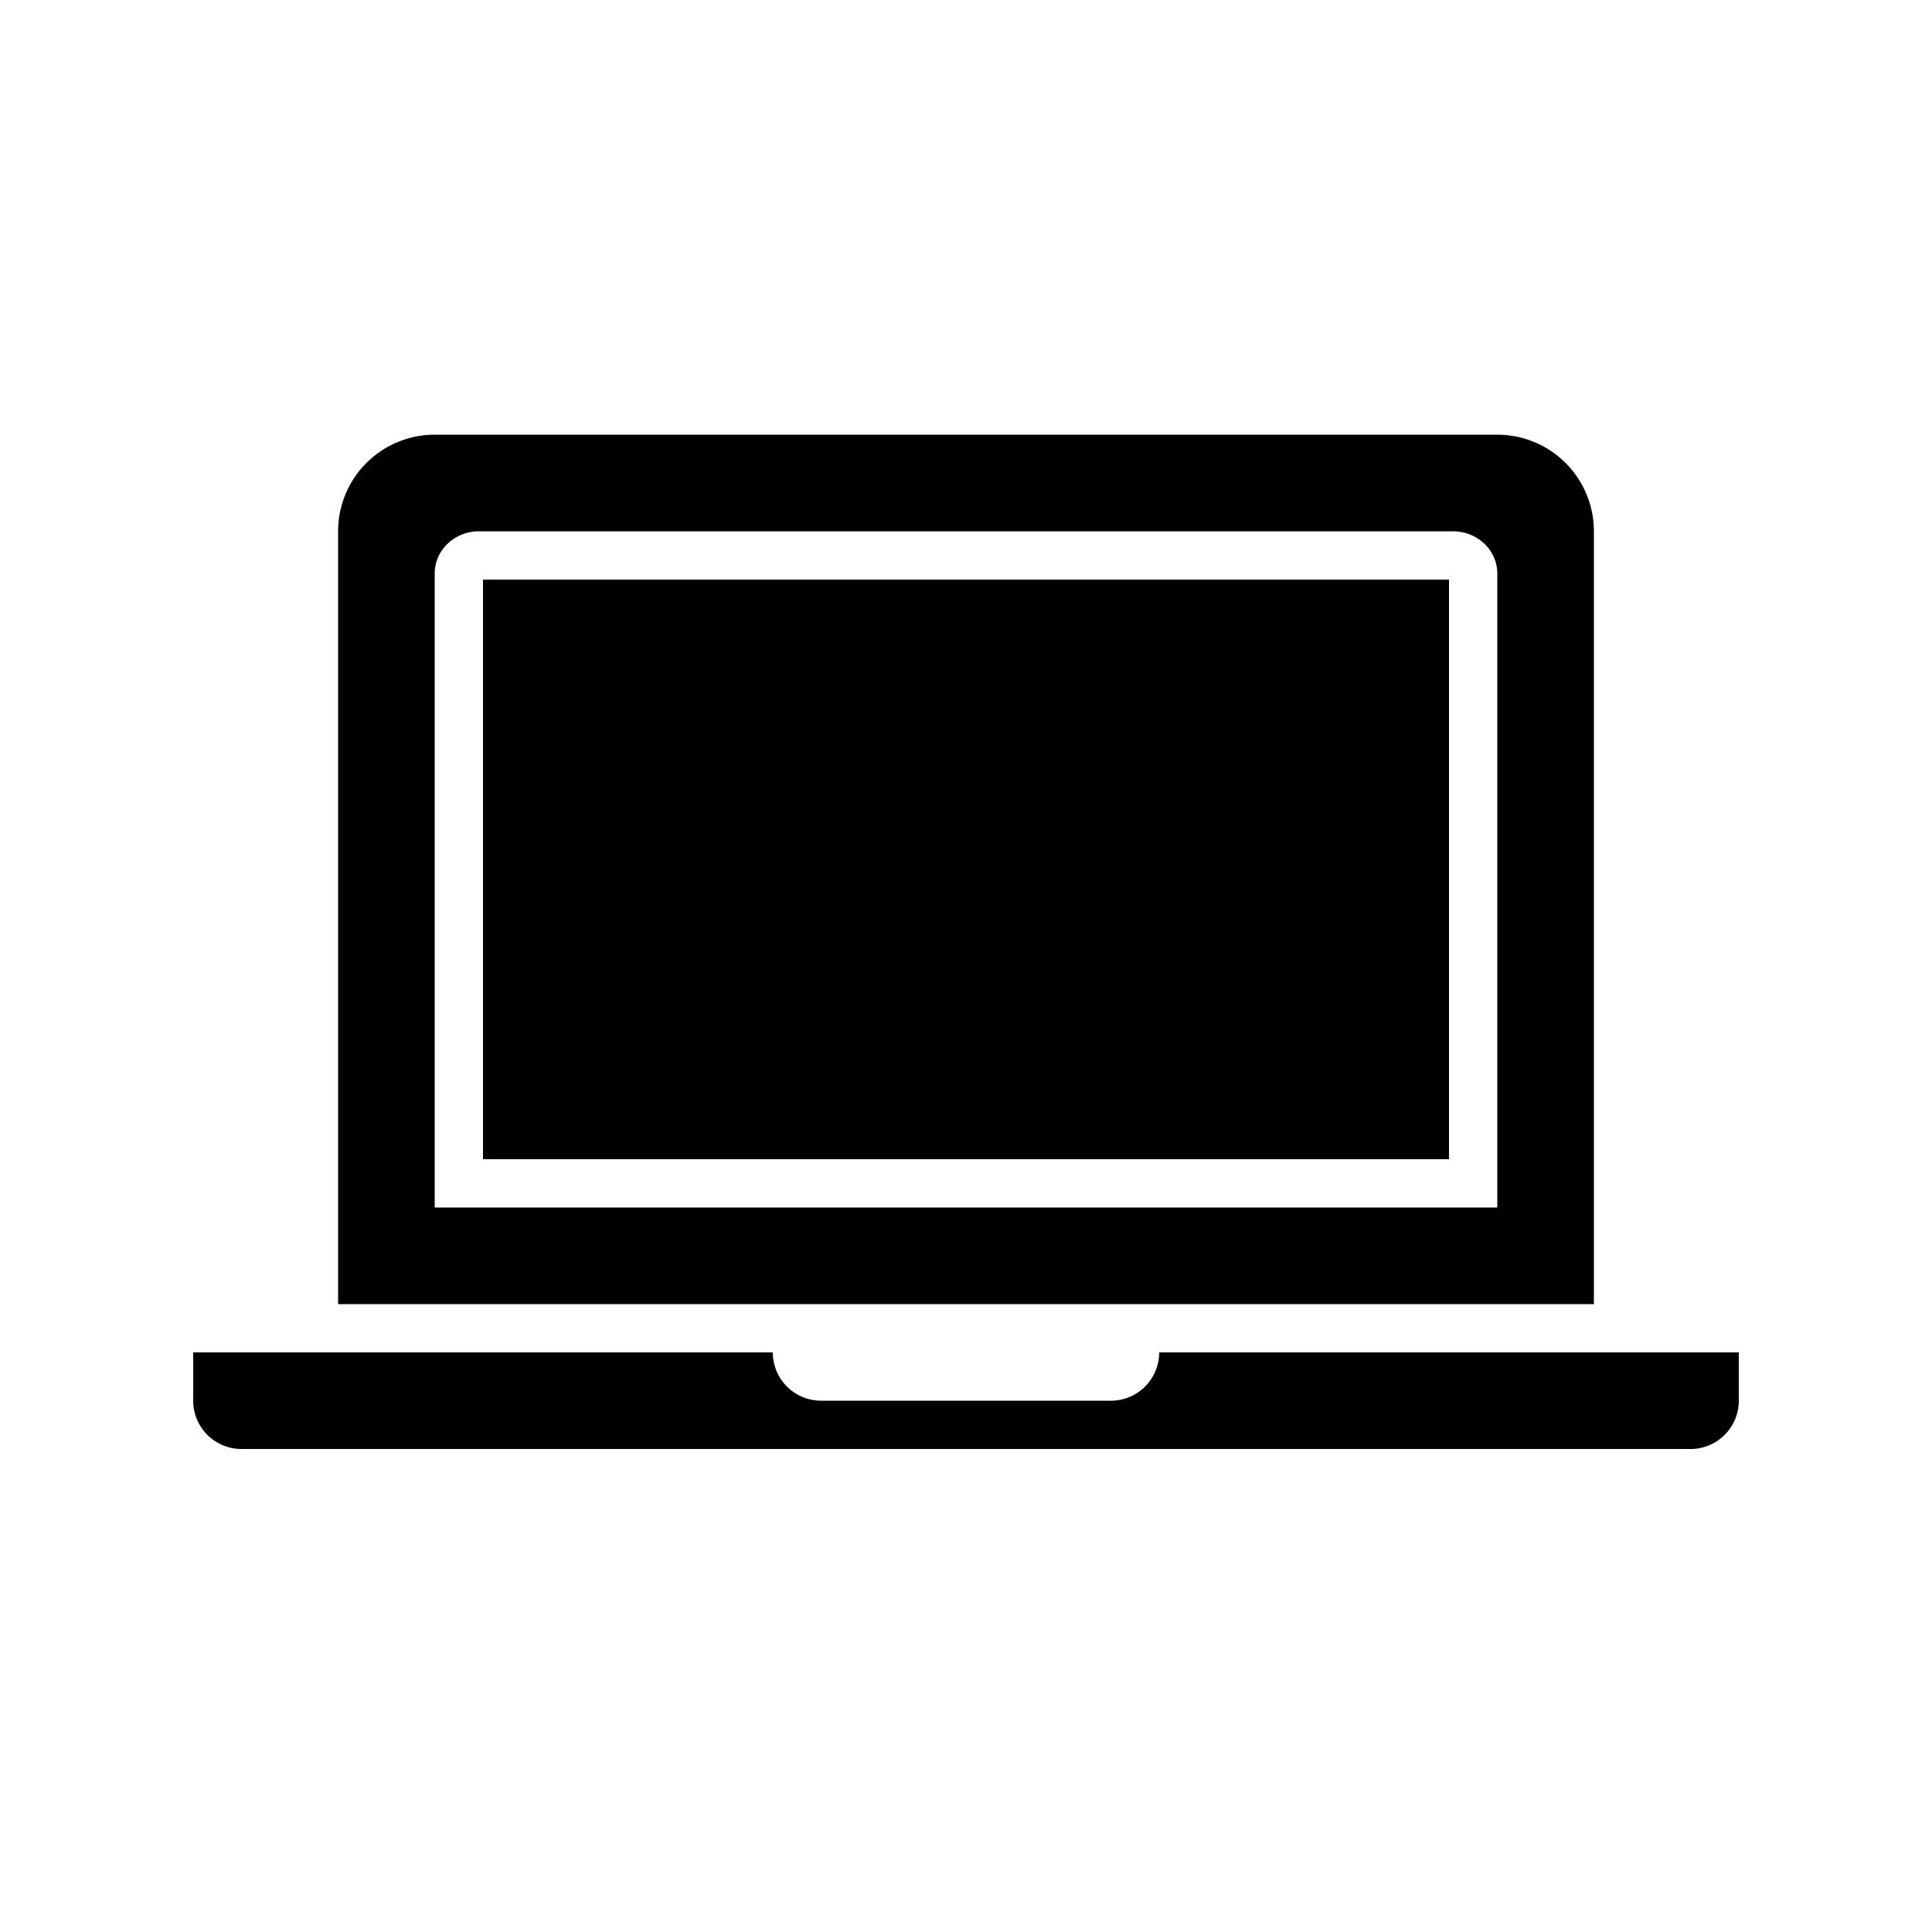 <svg fill="none" height="40" viewbox="0 0 40 40" width="40" xmlns="http://www.w3.org/2000/svg">
<path d="M30 12H10v12h20V12Z" fill="currentColor"></path>
<path d="M9 9a2 2 0 0 0-2 2v16h26V11a2 2 0 0 0-2-2H9Zm.917 2h20.166c.507 0 .917.392.917.875V25H9V11.875c0-.483.41-.875.917-.875ZM4 29v-1h12a1 1 0 0 0 1 1h6a1 1 0 0 0 1-1h12v1a1 1 0 0 1-1 1H5a1 1 0 0 1-1-1Z" fill="currentColor"></path>
</svg>